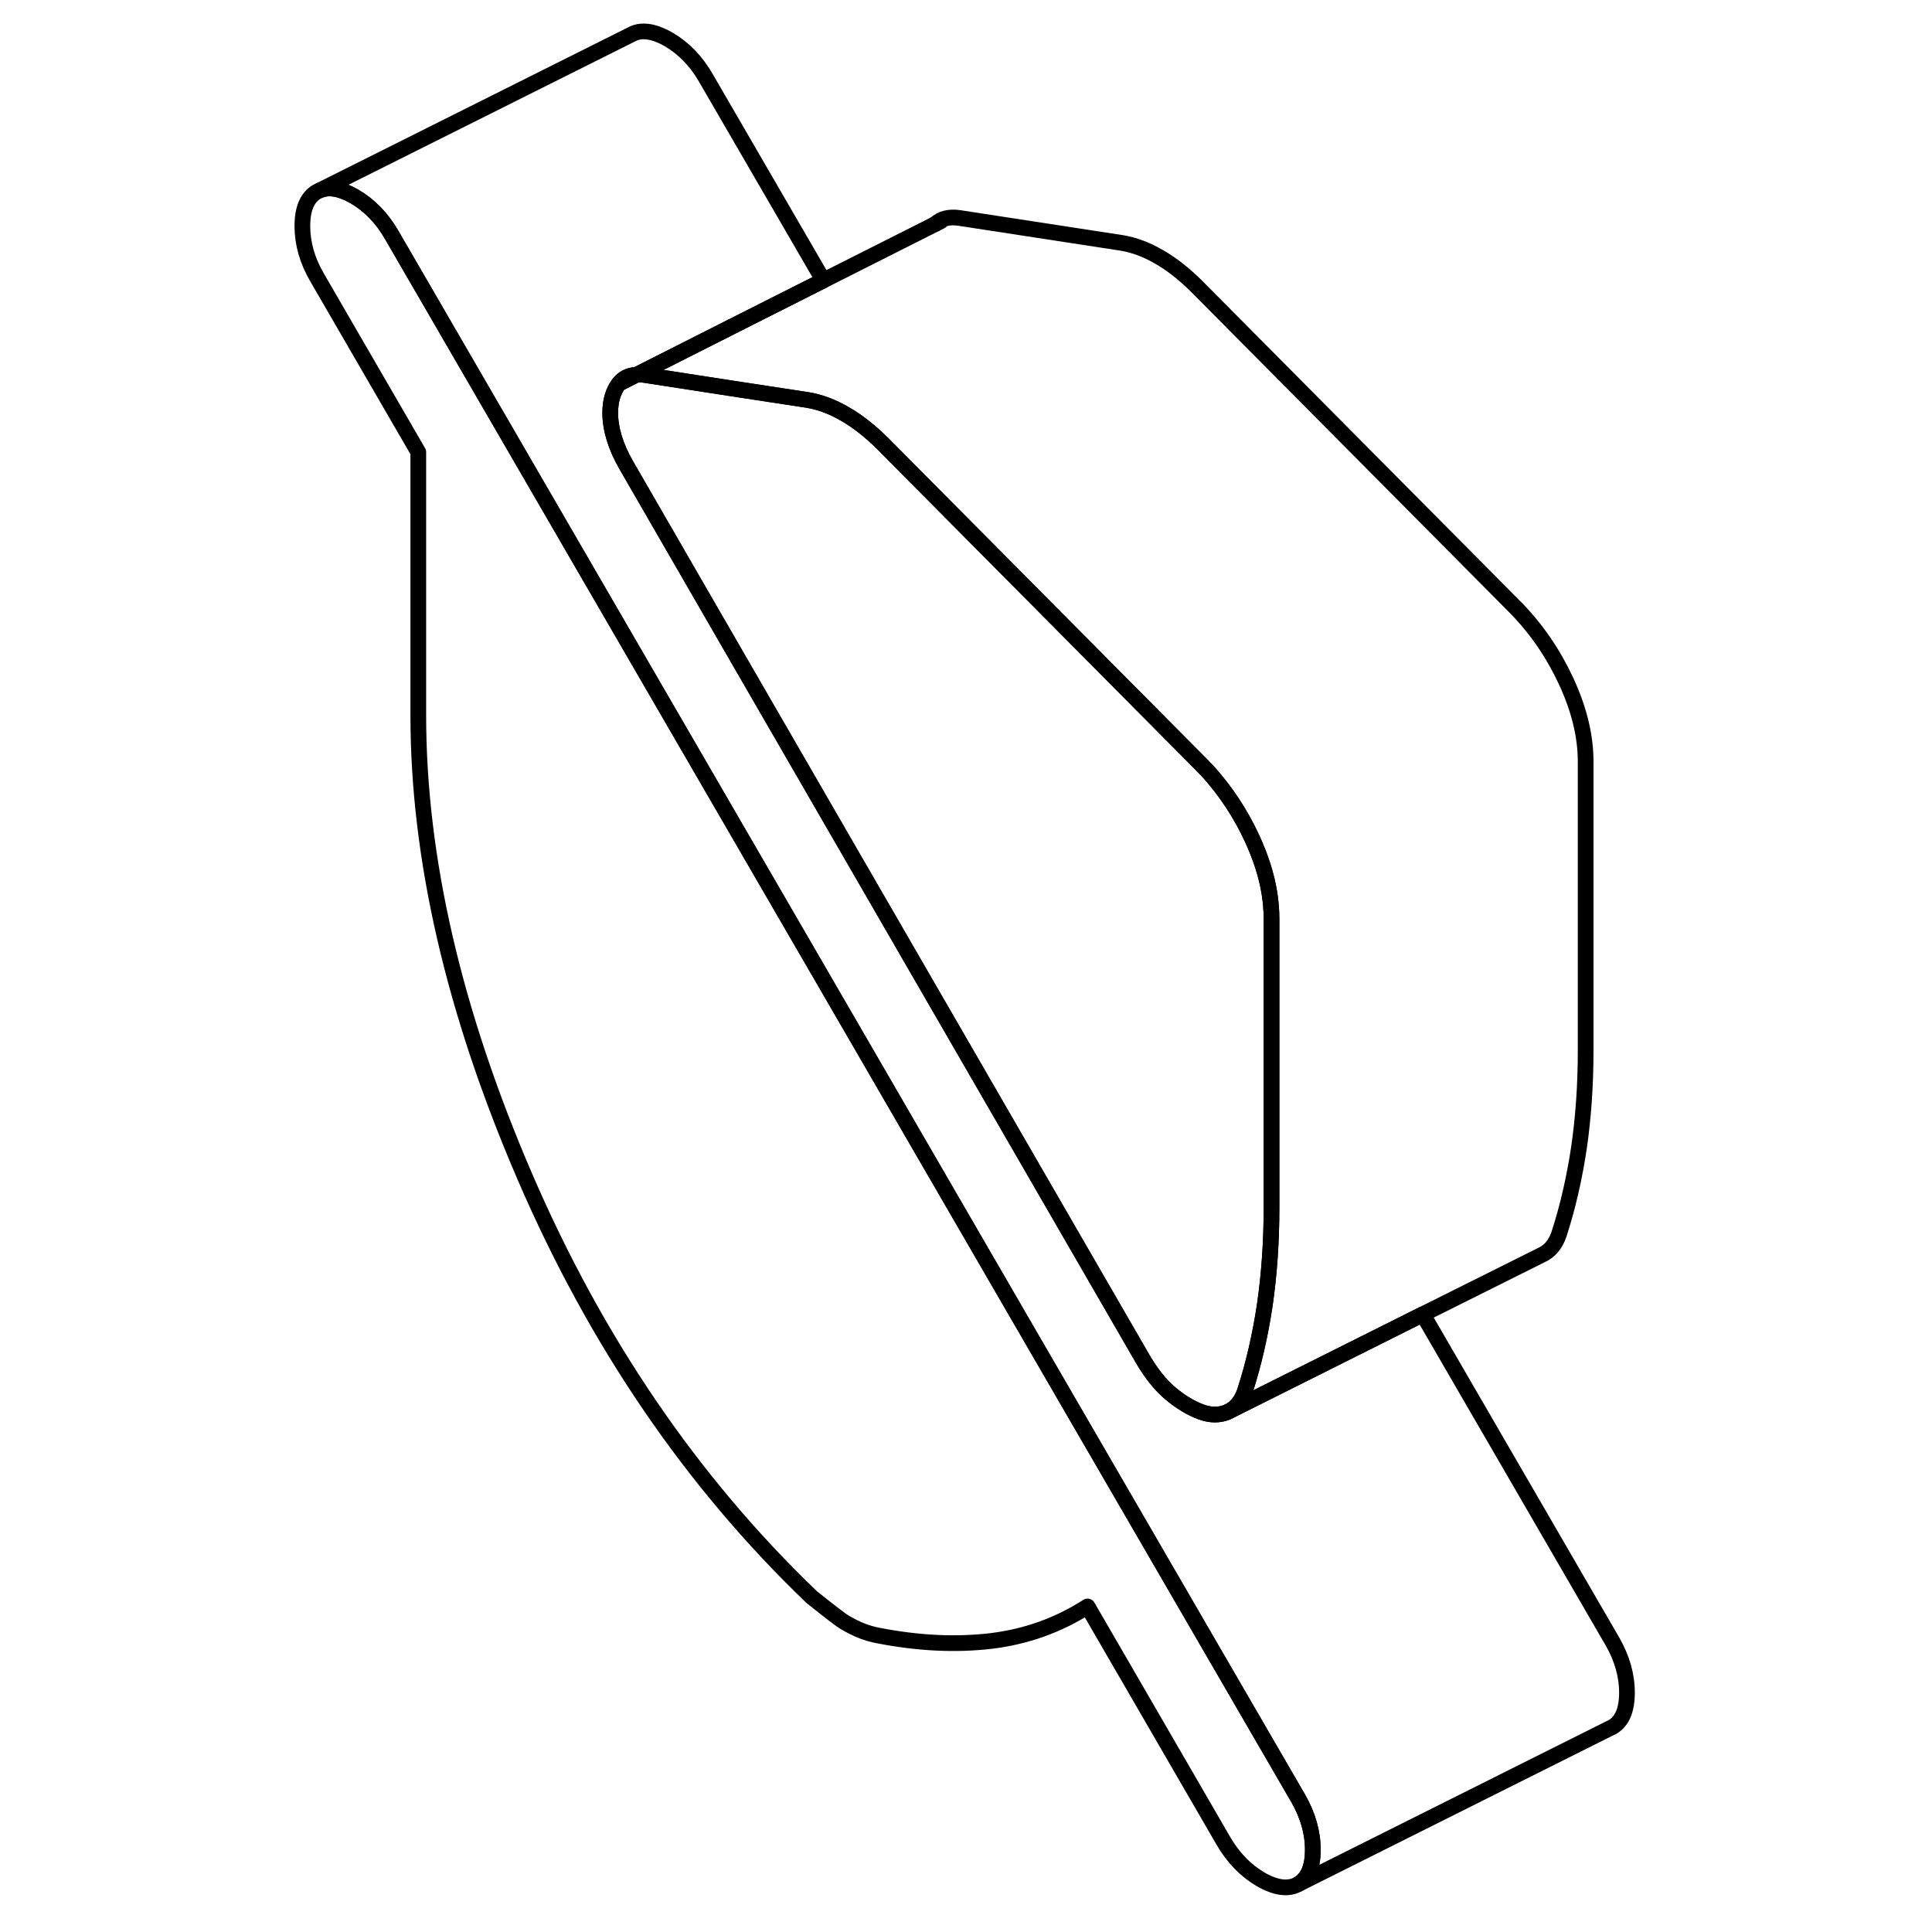 <svg width="48" height="48" viewBox="0 0 90 123" fill="none" xmlns="http://www.w3.org/2000/svg" stroke-width="1px"
     stroke-linecap="round" stroke-linejoin="round">
    <path d="M22.9 24.424L24.01 23.864C23.54 23.884 23.17 24.074 22.9 24.424Z" stroke="currentColor" stroke-linejoin="round"/>
    <path d="M67.08 117.764C67.08 118.864 66.77 119.594 66.15 119.954C65.53 120.304 64.73 120.204 63.77 119.654C62.81 119.094 62.02 118.284 61.39 117.204L52.74 102.274C50.87 103.474 48.82 104.204 46.58 104.474C44.35 104.734 41.96 104.624 39.41 104.124C39.07 104.064 38.73 103.964 38.39 103.834C38.05 103.704 37.69 103.524 37.29 103.294C37.06 103.164 36.36 102.624 35.17 101.674C27.53 94.344 21.45 85.424 16.92 74.924C12.39 64.424 10.13 54.624 10.13 45.534V28.784L3.68 17.654C3.06 16.584 2.75 15.494 2.75 14.394C2.75 13.294 3.06 12.564 3.68 12.204L3.87 12.114C4.46 11.874 5.18 12.004 6.06 12.504C7.02 13.064 7.81 13.874 8.43 14.944L35.73 62.024L49.14 85.164L66.15 114.494C66.77 115.574 67.08 116.664 67.08 117.764Z" stroke="currentColor" stroke-linejoin="round"/>
    <path d="M87.08 107.764C87.08 108.864 86.77 109.594 86.15 109.954L85.96 110.044L66.15 119.954C66.77 119.594 67.08 118.864 67.08 117.764C67.08 116.664 66.77 115.574 66.15 114.494L49.14 85.164L35.73 62.024L8.43 14.944C7.81 13.874 7.02 13.064 6.06 12.504C5.18 12.004 4.46 11.874 3.87 12.114L23.68 2.204C24.3 1.854 25.09 1.954 26.06 2.504C27.02 3.064 27.81 3.874 28.43 4.944L35.92 17.854L30.13 20.774L24.02 23.864H24.01C23.54 23.884 23.17 24.074 22.9 24.424C22.54 24.894 22.35 25.514 22.35 26.294C22.35 26.814 22.44 27.354 22.61 27.904C22.78 28.454 23.03 29.024 23.37 29.614L30.49 41.944L56.22 86.464C56.78 87.434 57.39 88.194 58.04 88.734C58.69 89.274 59.33 89.654 59.95 89.884C60.57 90.114 61.14 90.114 61.65 89.894L74.08 83.674L86.15 104.494C86.77 105.574 87.08 106.664 87.08 107.764Z" stroke="currentColor" stroke-linejoin="round"/>
    <path d="M64.45 58.494V76.894C64.45 79.044 64.31 81.084 64.03 83.034C63.74 84.984 63.32 86.824 62.75 88.584C62.53 89.224 62.16 89.664 61.65 89.894C61.14 90.114 60.57 90.114 59.95 89.884C59.33 89.654 58.69 89.274 58.04 88.734C57.39 88.194 56.78 87.434 56.22 86.464L30.49 41.944L23.37 29.614C23.03 29.024 22.78 28.454 22.61 27.904C22.44 27.354 22.35 26.814 22.35 26.294C22.35 25.514 22.54 24.894 22.9 24.424L24.01 23.864H24.02C24.19 23.844 24.37 23.844 24.56 23.874L30.13 24.734L34.91 25.464C35.71 25.594 36.5 25.894 37.29 26.354C38.08 26.804 38.87 27.424 39.67 28.214L45.08 33.664L60.04 48.734C60.18 48.874 60.31 49.014 60.45 49.164C61.56 50.404 62.49 51.814 63.22 53.394C63.49 53.984 63.72 54.564 63.9 55.134C64.27 56.284 64.45 57.404 64.45 58.494Z" stroke="currentColor" stroke-linejoin="round"/>
    <path d="M43.4 14.084L43.06 14.254" stroke="currentColor" stroke-linejoin="round"/>
    <path d="M84.45 48.494V66.894C84.45 69.044 84.31 71.084 84.03 73.034C83.74 74.984 83.32 76.824 82.75 78.584C82.53 79.224 82.16 79.664 81.65 79.894L74.08 83.674L61.65 89.894C62.16 89.664 62.53 89.224 62.75 88.584C63.32 86.824 63.74 84.984 64.03 83.034C64.31 81.084 64.45 79.044 64.45 76.894V58.494C64.45 57.404 64.27 56.284 63.9 55.134C63.72 54.564 63.49 53.984 63.22 53.394C62.49 51.814 61.56 50.404 60.45 49.164C60.31 49.014 60.18 48.874 60.04 48.734L45.08 33.664L39.67 28.214C38.87 27.424 38.08 26.804 37.29 26.354C36.5 25.894 35.71 25.594 34.91 25.464L30.13 24.734L24.56 23.874C24.37 23.844 24.19 23.844 24.02 23.864L30.13 20.774L35.92 17.854L43.06 14.254C43.42 13.914 43.92 13.784 44.56 13.874L54.91 15.464C55.71 15.594 56.5 15.894 57.29 16.354C58.08 16.804 58.87 17.424 59.67 18.214L80.04 38.734C81.34 40.074 82.4 41.624 83.22 43.394C84.04 45.174 84.45 46.864 84.45 48.494Z" stroke="currentColor" stroke-linejoin="round"/>
</svg>